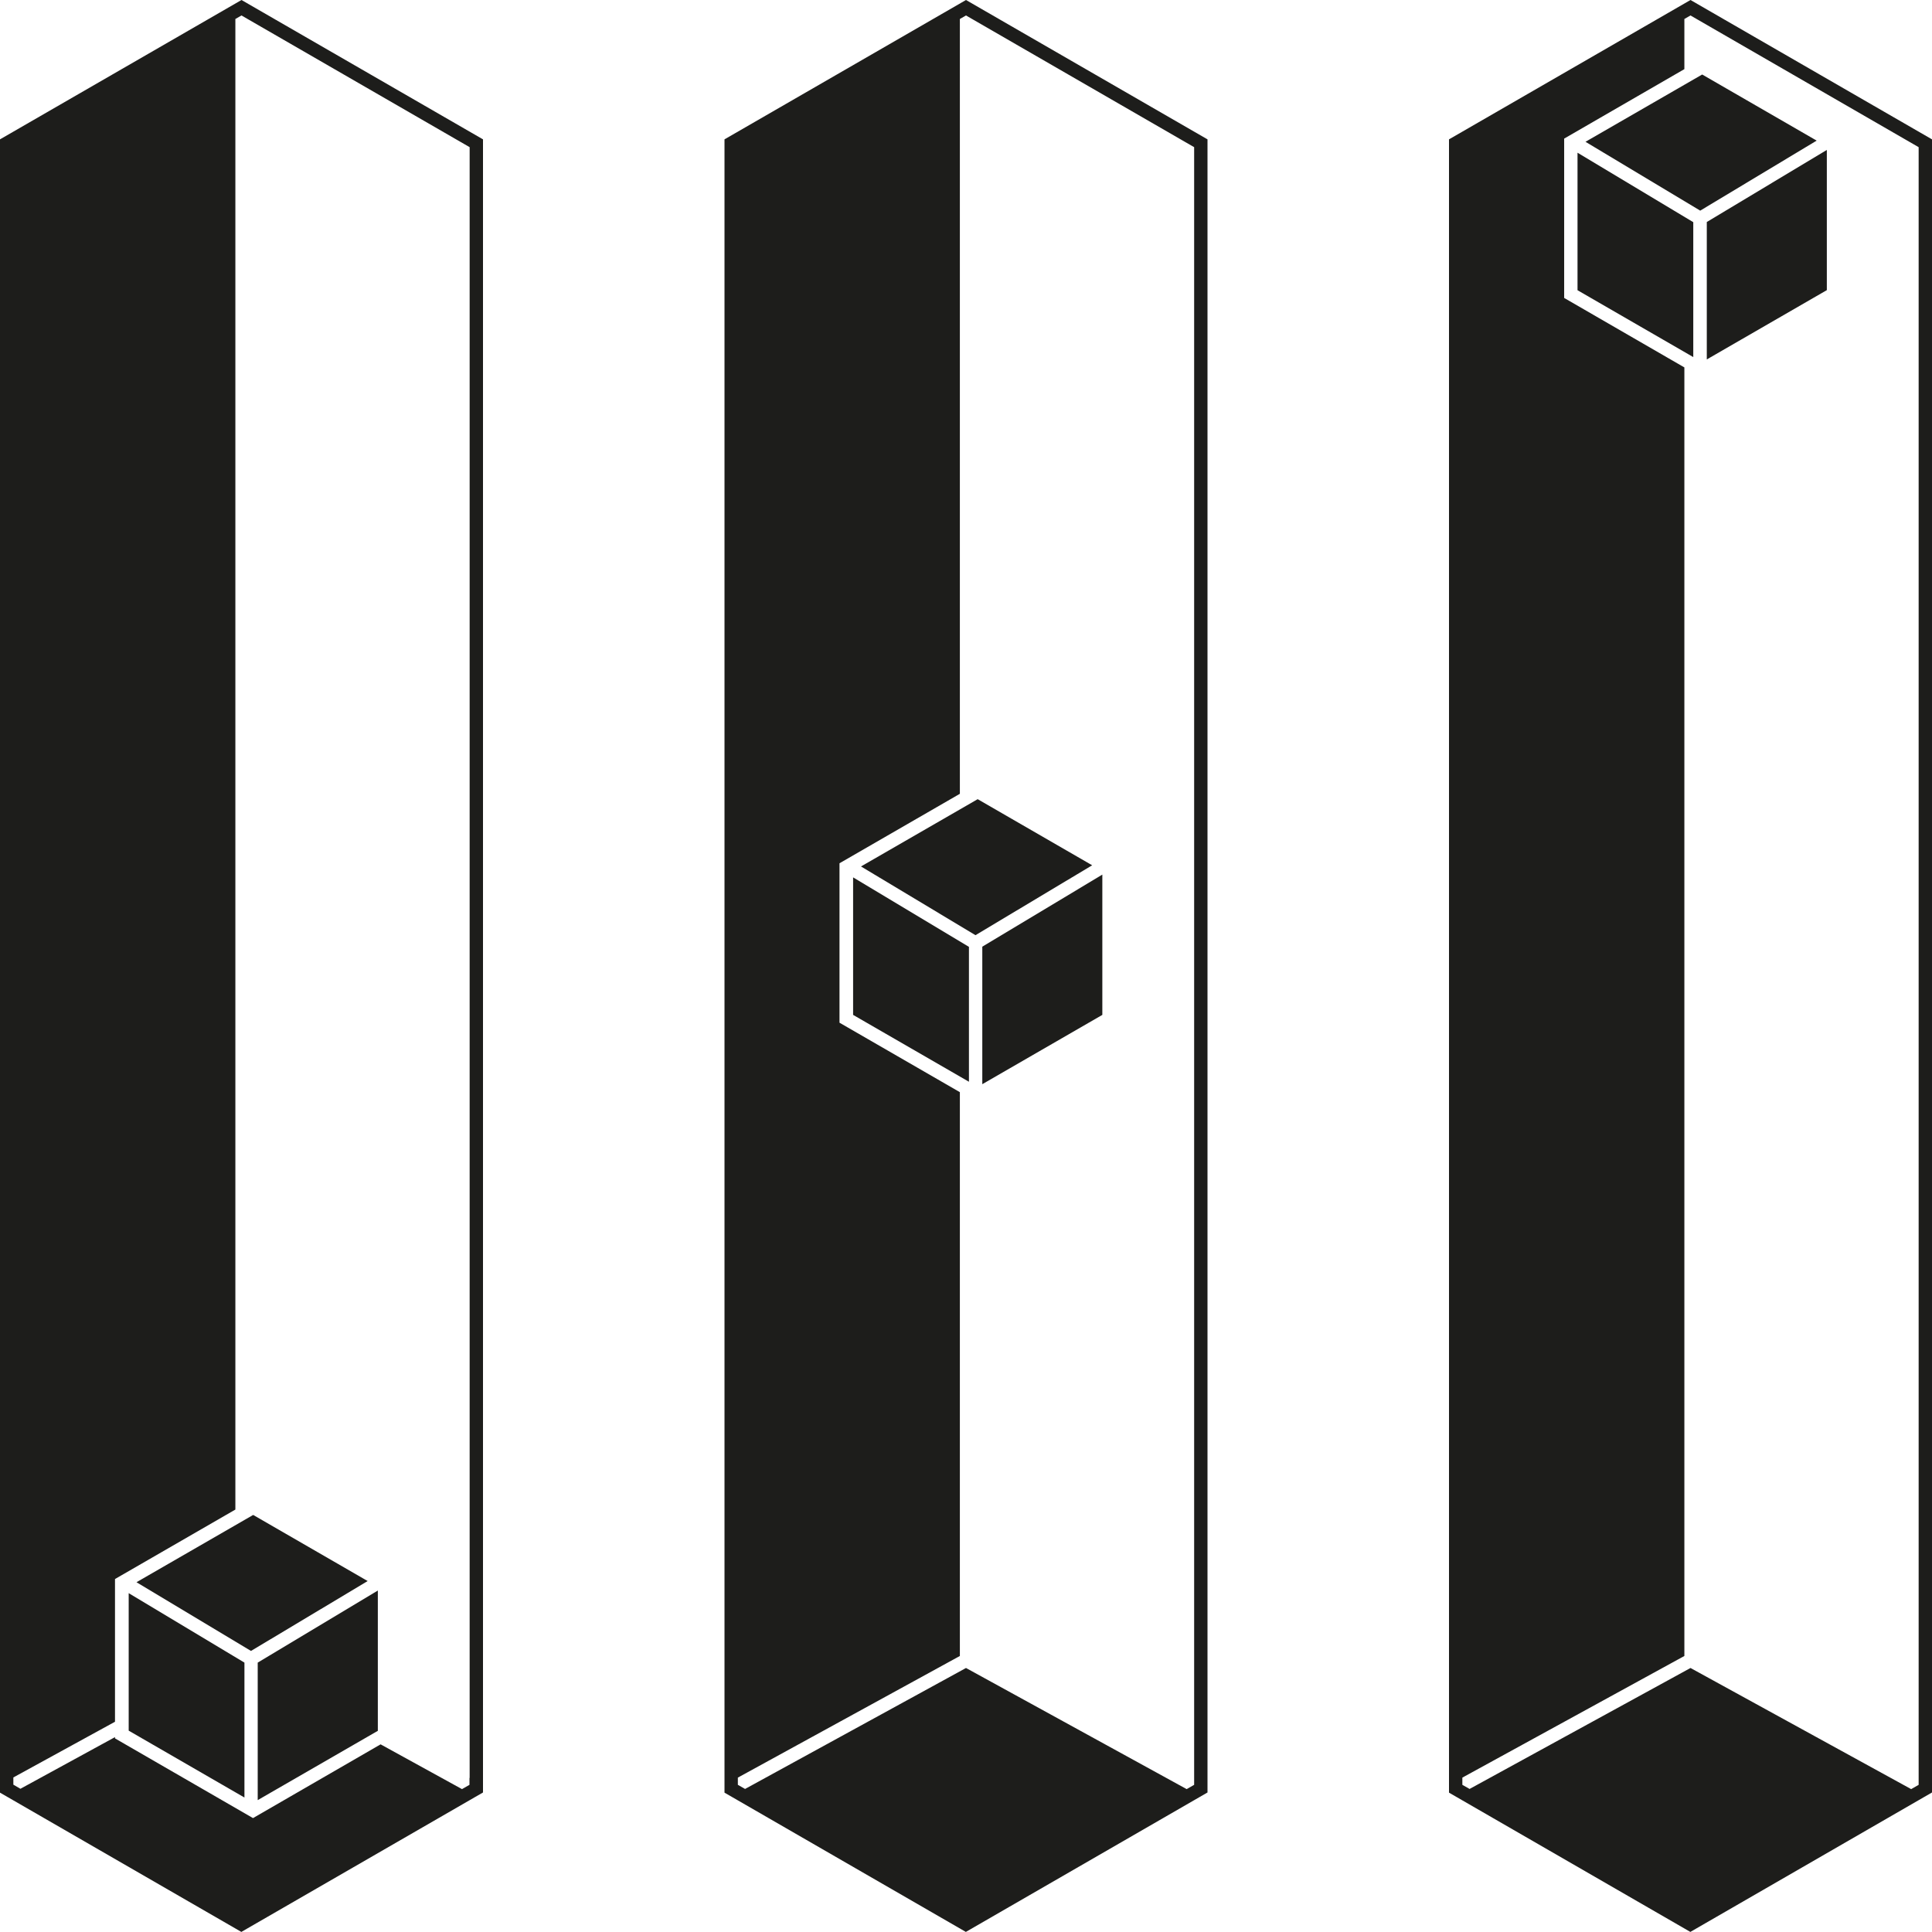 <svg width="23" height="23" viewBox="0 0 23 23" fill="none" xmlns="http://www.w3.org/2000/svg"><path d="M22.841 21.166V1.752L20.213 0.235L20.125 0.184L20.052 0.226V0.823L18.621 1.65V3.547L20.052 4.374V19.714L17.409 21.162V21.248L17.495 21.297L20.125 19.857L22.752 21.299L22.841 21.248V21.166ZM20.125 23L17.25 21.341V1.659L20.125 0L23 1.659V21.339L20.125 22.998V23ZM14.216 21.166V1.752L11.588 0.235L11.5 0.184L11.427 0.226V9.45L9.994 10.277V12.175L11.427 13.002V19.714L8.784 21.162V21.248L8.87 21.297L11.5 19.857L14.127 21.299L14.216 21.248V21.166ZM11.5 23L8.625 21.341V1.659L11.5 0L14.375 1.659V21.339L11.5 22.998V23ZM5.591 21.166V1.752L2.963 0.235L2.875 0.184L2.802 0.226V17.971L1.369 18.798V20.497L0.159 21.16V21.246L0.243 21.295L1.369 20.68V20.695L3.012 21.644L4.531 20.766L5.5 21.299L5.589 21.248V21.166H5.591ZM2.875 23L0 21.341V1.659L2.875 0L5.75 1.659V21.339L2.875 22.998V23ZM18.78 3.455V1.818L20.158 2.645V4.251L18.78 3.455ZM20.238 2.506L18.875 1.688L20.264 0.887L21.627 1.674L20.24 2.508L20.238 2.506ZM20.319 4.281V2.643L21.748 1.785V3.454L20.319 4.279V4.281ZM10.156 12.082V10.445L11.535 11.272V12.878L10.156 12.082ZM11.613 11.133L10.25 10.315L11.639 9.514L13.002 10.301L11.613 11.133ZM11.694 12.907V11.27L13.123 10.412V12.082L11.694 12.907ZM3.068 21.428V19.793L4.498 18.935V20.605L3.068 21.43V21.428ZM1.532 20.603V18.966L2.91 19.793V21.399L1.532 20.603ZM2.988 19.654L1.625 18.836L3.014 18.035L4.377 18.822L2.988 19.654Z" fill="#1d1d1b"/></svg>